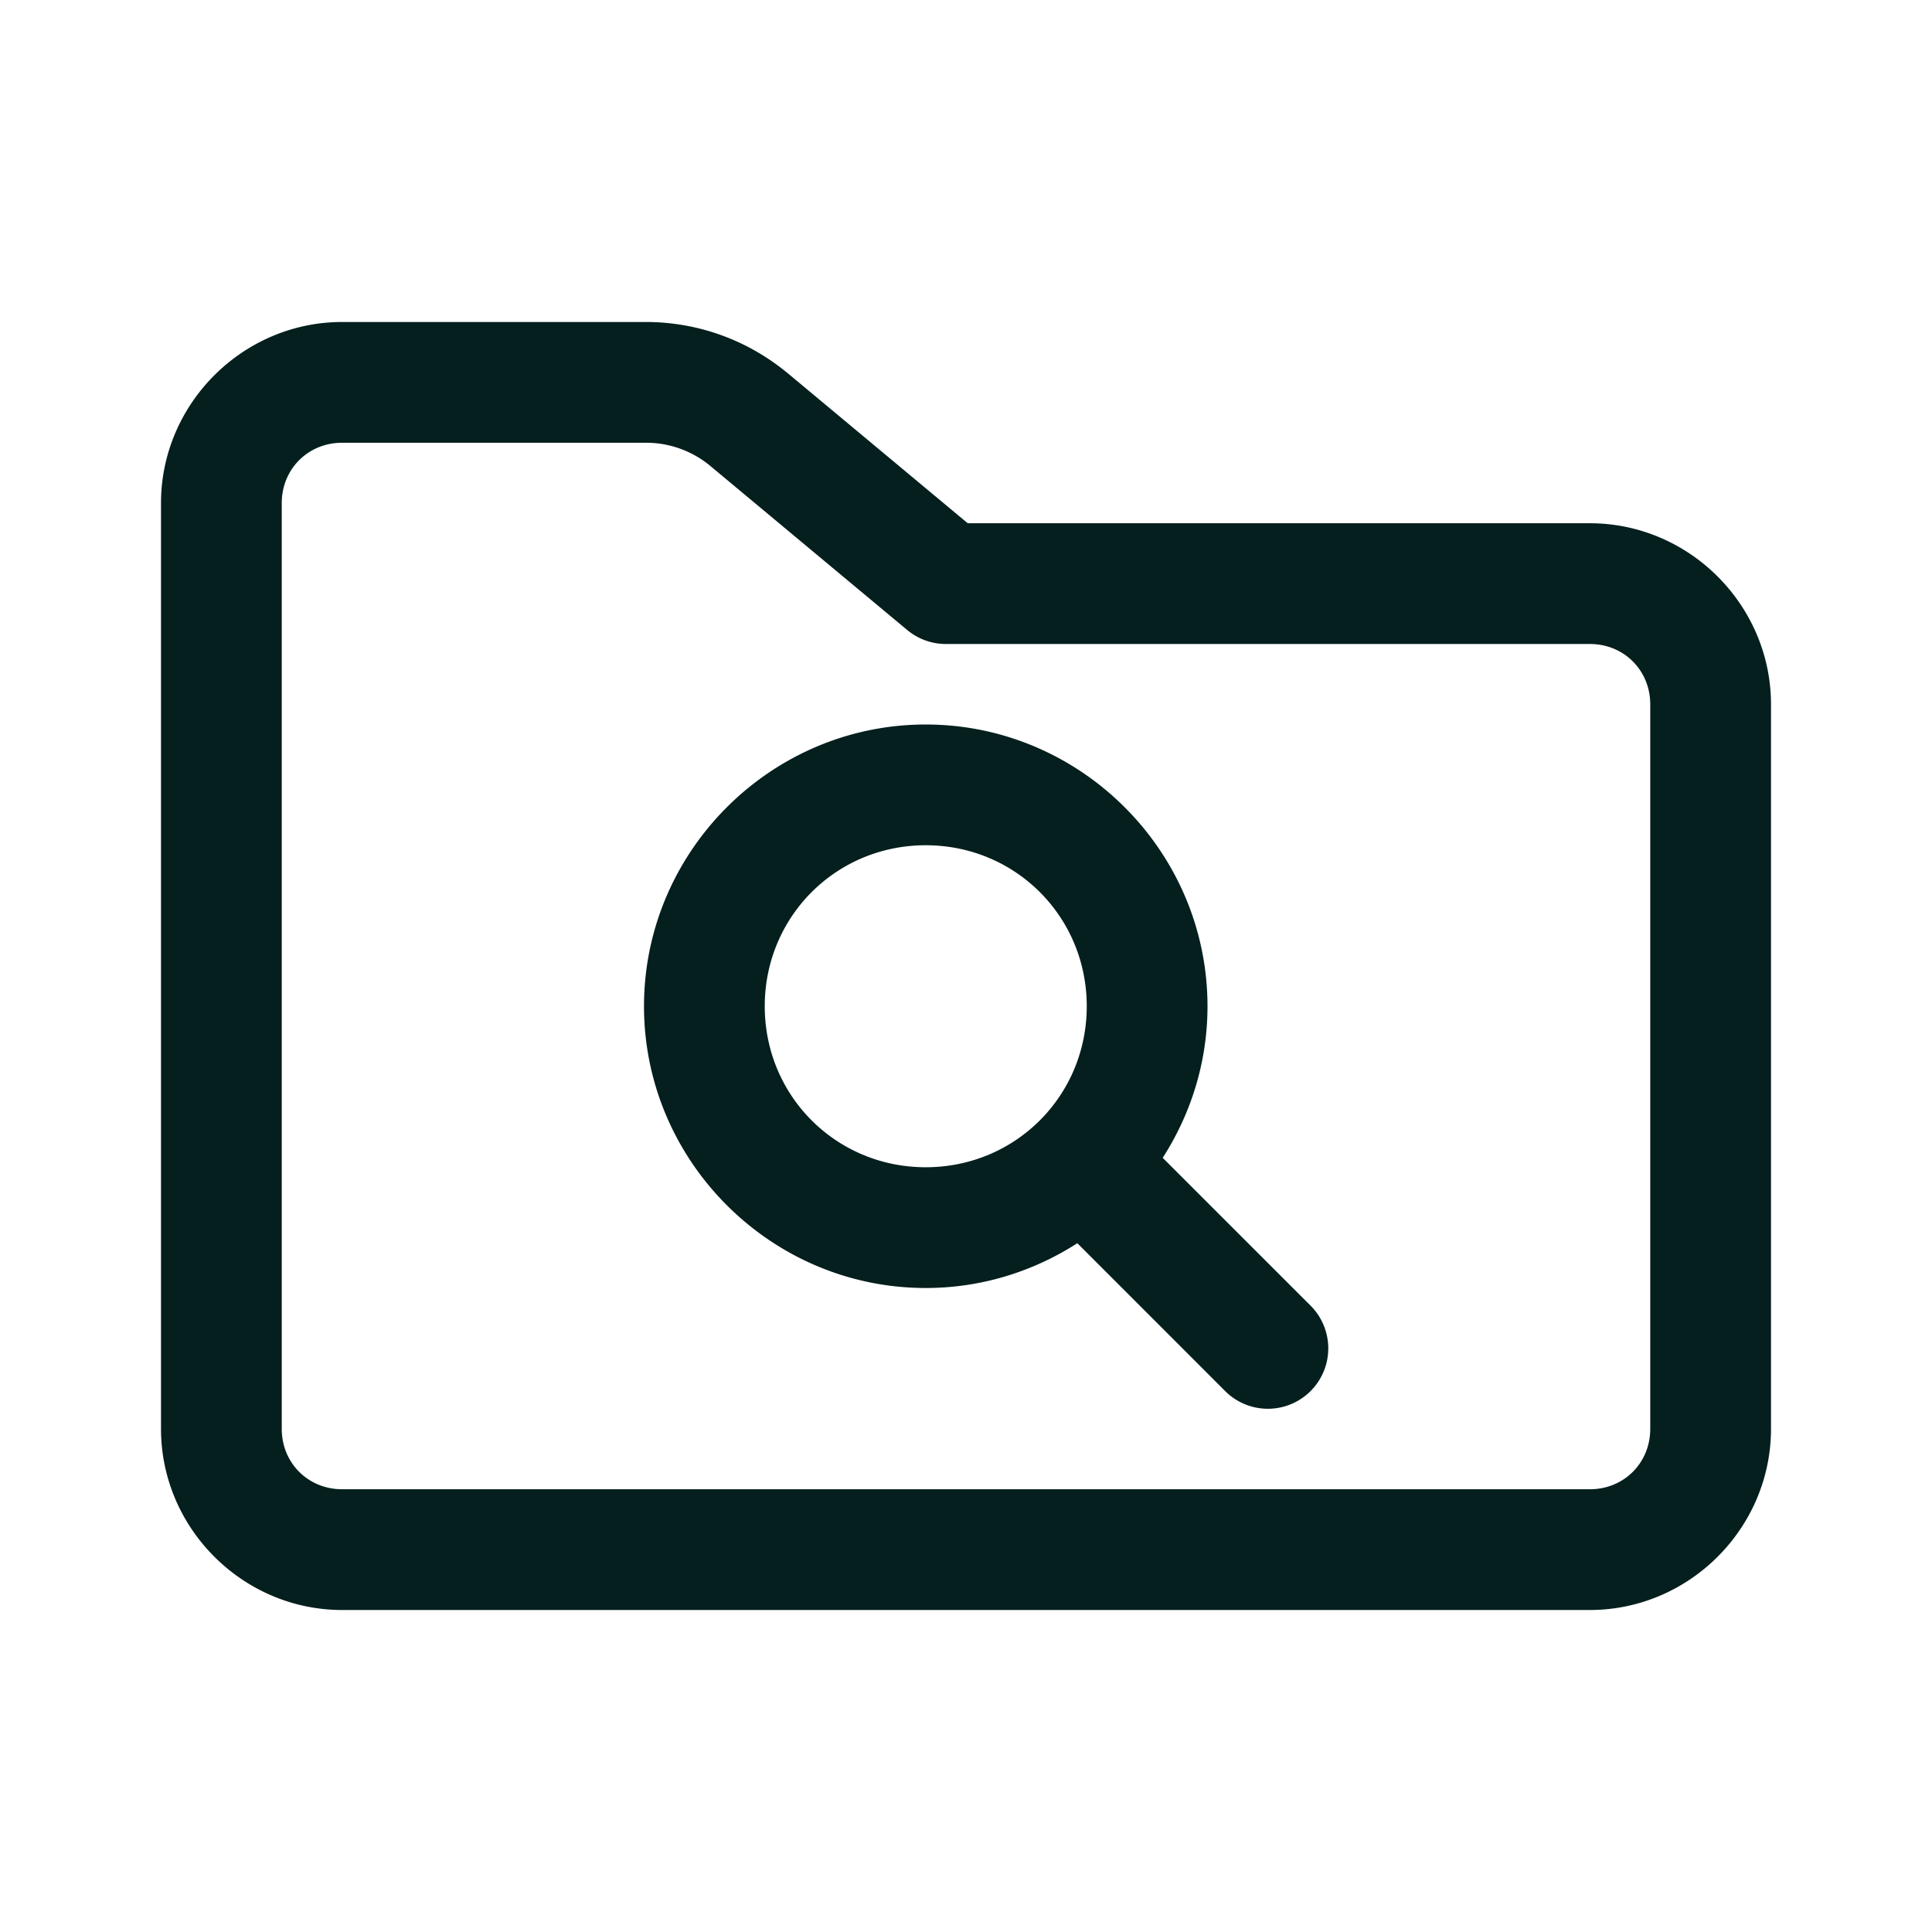 <svg xmlns="http://www.w3.org/2000/svg" xmlns:xlink="http://www.w3.org/1999/xlink" viewBox="0 0 48 48" fill="#041F1E">
  <path d="M8.5 8C6.032 8 4 10.032 4 12.5L4 35.5C4 37.968 6.032 40 8.5 40L39.5 40C41.968 40 44 37.968 44 35.5L44 17.5C44 15.032 41.968 13 39.5 13L24.043 13L19.574 9.275 A 1.5 1.5 0 0 0 19.572 9.275C18.584 8.452 17.339 8 16.053 8L8.5 8 z M 8.5 11L16.053 11C16.638 11 17.203 11.205 17.652 11.58L22.539 15.652 A 1.5 1.5 0 0 0 23.5 16L39.5 16C40.346 16 41 16.654 41 17.5L41 35.5C41 36.346 40.346 37 39.5 37L8.5 37C7.654 37 7 36.346 7 35.5L7 12.5C7 11.654 7.654 11 8.5 11 z M 23 18C19.152 18 16 21.152 16 25C16 28.848 19.152 32 23 32C24.385 32 25.676 31.588 26.766 30.887L30.439 34.561 A 1.5 1.5 0 1 0 32.561 32.439L28.887 28.766C29.588 27.676 30 26.385 30 25C30 21.152 26.848 18 23 18 z M 23 21C25.227 21 27 22.773 27 25C27 27.227 25.227 29 23 29C20.773 29 19 27.227 19 25C19 22.773 20.773 21 23 21 z" fill="#041F1E" />
</svg>